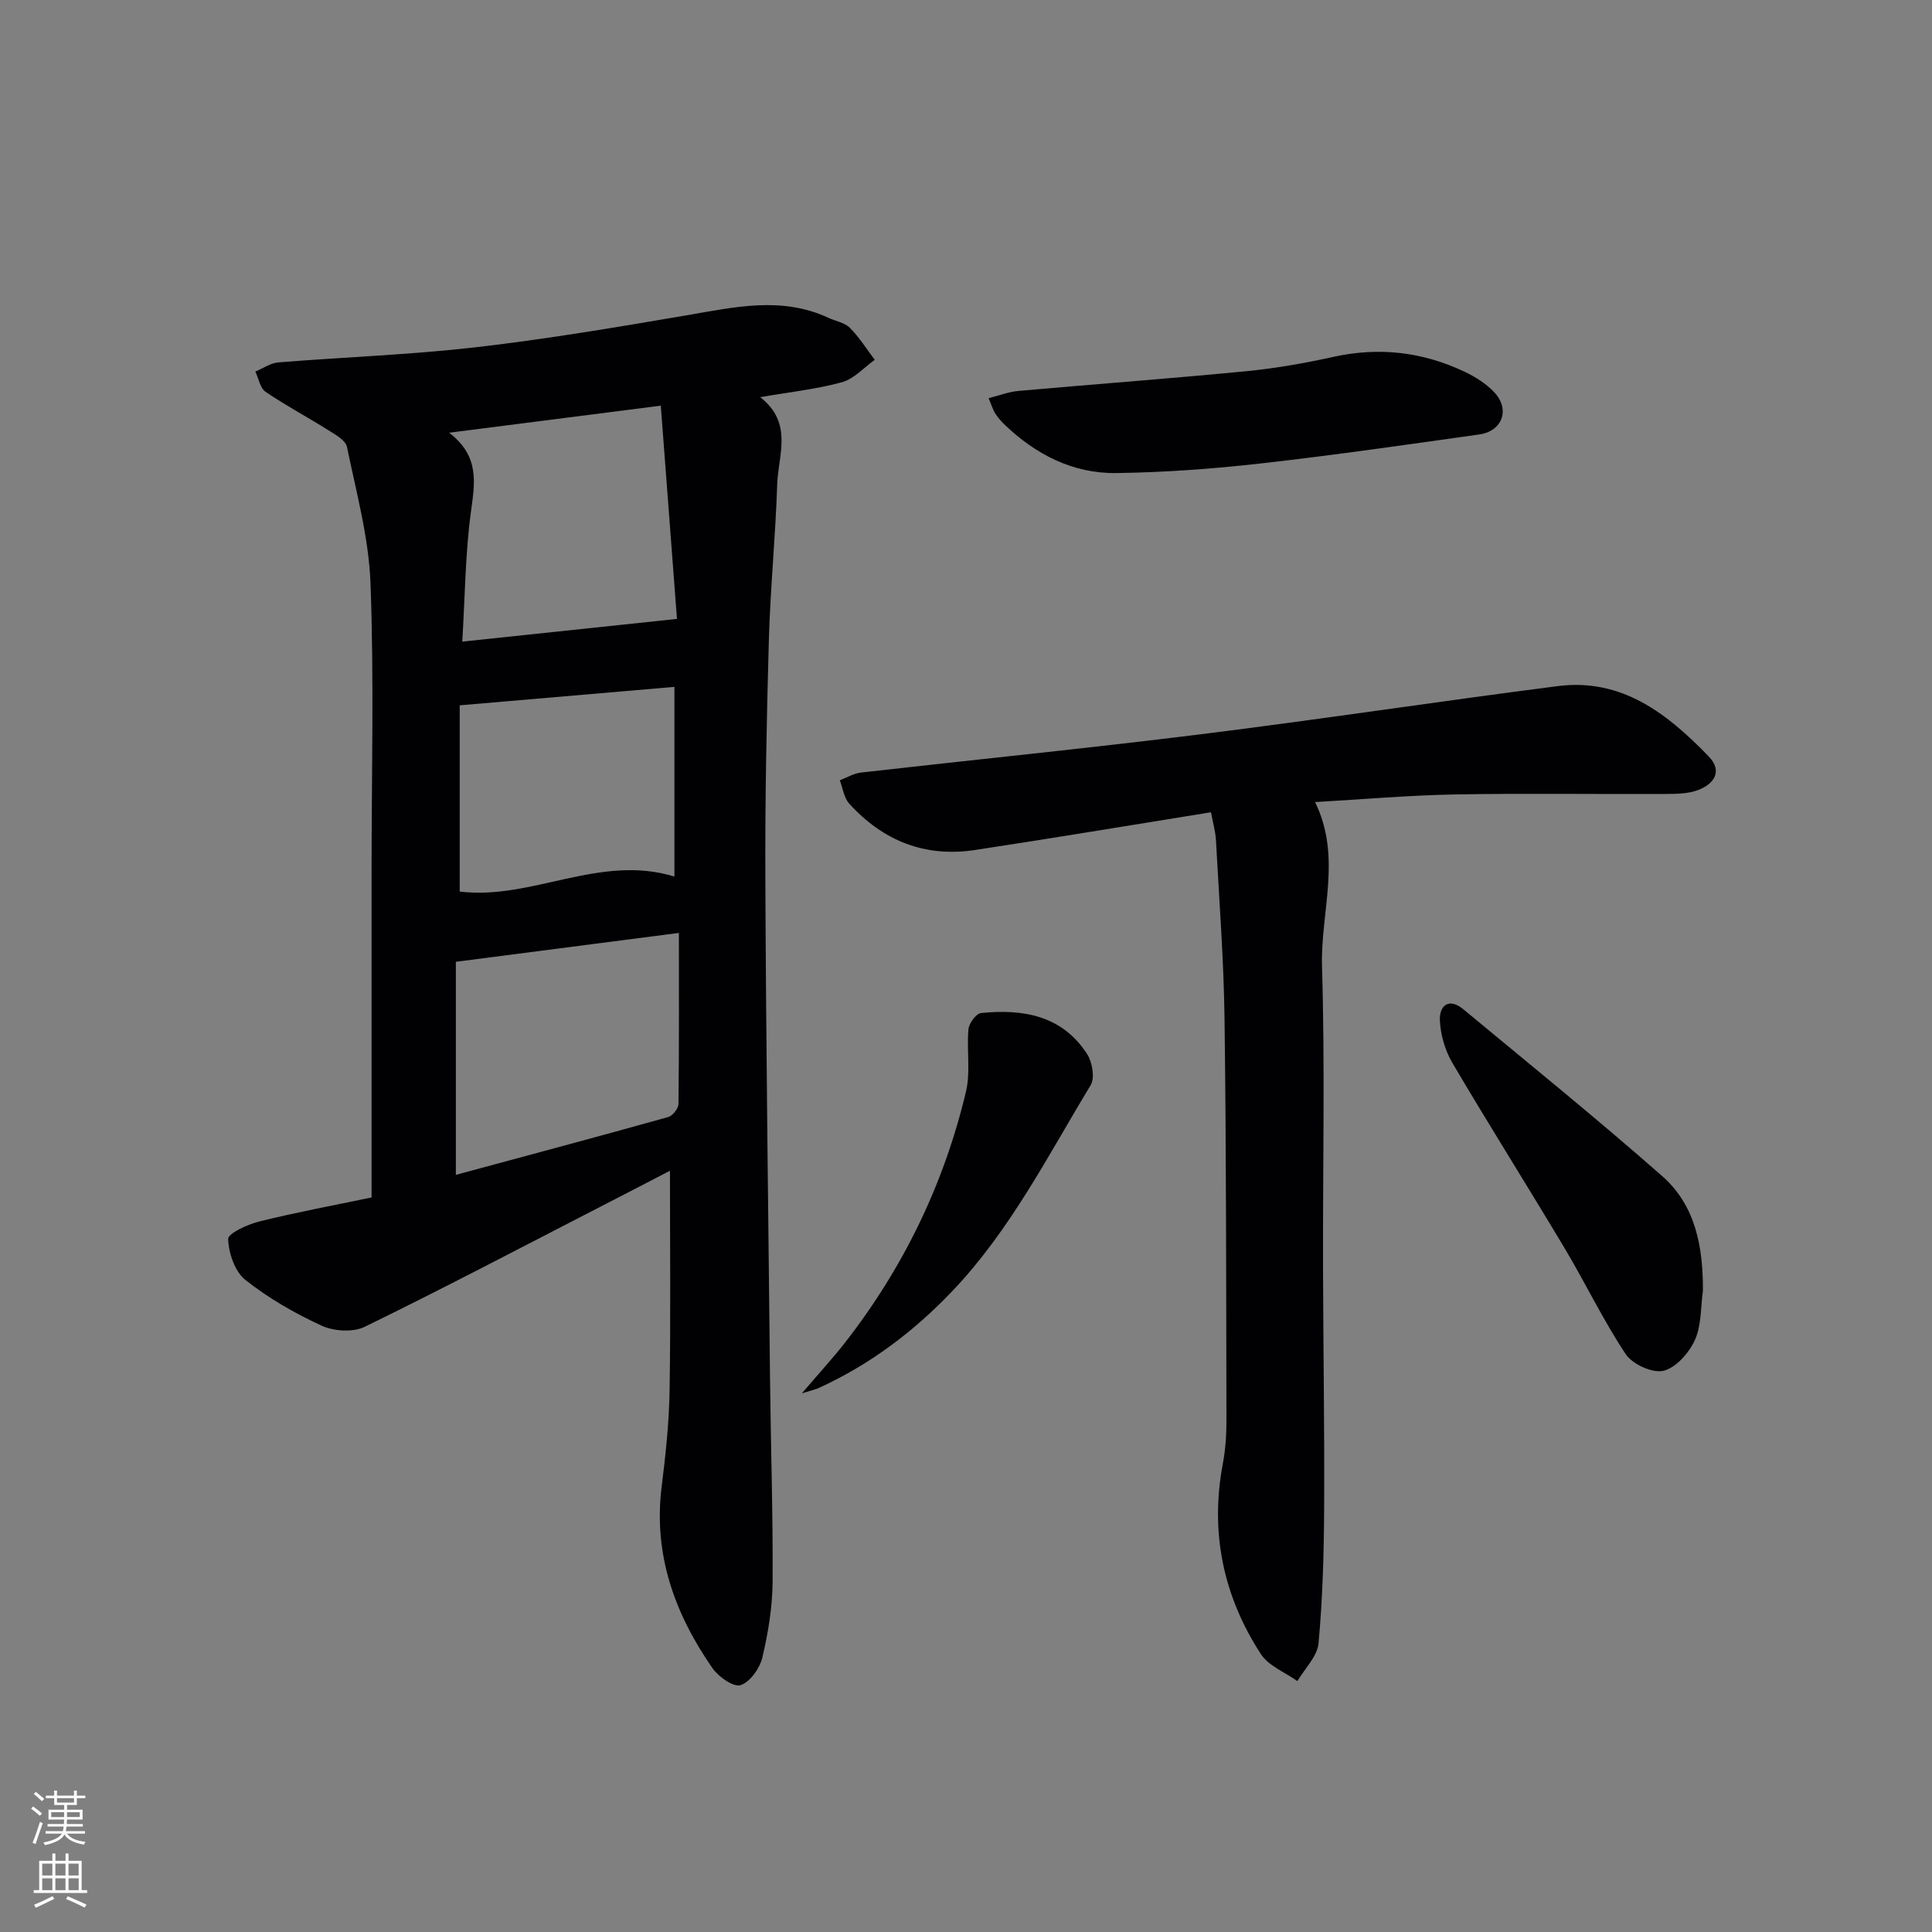 <svg enable-background="new 0 0 400 400" viewBox="0 0 400 400" xmlns="http://www.w3.org/2000/svg"><rect x="0" y="0" width="400" height="400" fill="#808080" stroke="none"/><g fill="#010103"><path d="m76.93 247.92c0-23.01 0-45.33 0-67.64 0-19.83.52-39.67-.22-59.47-.35-9.49-2.95-18.92-4.88-28.3-.28-1.36-2.38-2.52-3.85-3.44-4.3-2.71-8.81-5.1-13-7.95-1.13-.77-1.43-2.76-2.11-4.19 1.59-.66 3.14-1.77 4.77-1.9 13.58-1.1 27.23-1.57 40.75-3.12 14.65-1.68 29.22-4.15 43.77-6.63 9.86-1.68 19.62-3.99 29.33.51 1.5.7 3.38.99 4.47 2.09 1.96 1.96 3.46 4.39 5.15 6.62-2.25 1.6-4.29 3.94-6.78 4.63-5.21 1.44-10.65 2.01-16.94 3.1 6.9 5.38 3.71 12.02 3.52 18.08-.35 10.79-1.43 21.56-1.73 32.36-.47 16.64-.8 33.28-.72 49.93.15 34.13.59 68.26.96 102.39.15 14.14.63 28.29.54 42.43-.03 5.26-.91 10.6-2.12 15.74-.53 2.24-2.55 5.09-4.51 5.73-1.46.47-4.59-1.73-5.84-3.54-7.79-11.23-12.24-23.47-10.51-37.48.82-6.59 1.54-13.23 1.65-19.86.24-15.13.08-30.26.08-45.62-4.44 2.3-9.63 5-14.83 7.67-16.1 8.28-32.12 16.71-48.39 24.65-2.42 1.18-6.39.91-8.92-.25-5.55-2.56-10.99-5.68-15.77-9.47-2.18-1.73-3.47-5.54-3.56-8.46-.04-1.18 4.05-3.05 6.5-3.65 7.57-1.88 15.24-3.3 23.19-4.96zm17.45-48.79v44.11c14.95-4.04 29.48-7.92 43.97-11.97.92-.26 2.11-1.78 2.12-2.72.14-11.76.09-23.51.09-35.4-15.6 2.03-30.64 3.97-46.18 5.98zm-1.39-109.54c6.42 4.93 5.3 10.48 4.5 16.45-1.16 8.61-1.21 17.37-1.78 26.8 15.21-1.61 29.25-3.09 44.45-4.7-1.04-13.65-2.18-28.73-3.35-44.15-14.55 1.87-28.36 3.63-43.82 5.6zm46.64 91.89c0-13.53 0-26.43 0-39.27-14.76 1.27-29.22 2.51-44.45 3.82v38.56c14.91 1.83 28.96-7.85 44.45-3.11z"/><path d="m250.72 168.17c-16.81 2.7-32.84 5.39-48.91 7.82-10.33 1.56-19.03-1.93-25.98-9.6-1.1-1.21-1.33-3.2-1.96-4.84 1.46-.55 2.88-1.43 4.38-1.6 23.43-2.67 46.9-5.01 70.3-7.92 24.69-3.07 49.3-6.82 73.98-9.98 13.28-1.7 22.72 5.75 31.23 14.55 2.96 3.06 1.12 5.7-2.14 6.95-2.09.81-4.57.82-6.87.83-14.49.07-28.99-.16-43.47.1-9.61.18-19.22 1.02-29.01 1.58 5.6 11.39 1.11 22.82 1.44 34.03.62 20.77.15 41.56.21 62.35.04 16.65.32 33.31.23 49.96-.05 9.28-.31 18.59-1.16 27.82-.25 2.72-2.85 5.23-4.38 7.83-2.57-1.83-5.96-3.13-7.56-5.59-7.81-12.02-10.56-25.22-7.87-39.46.55-2.92.75-5.95.74-8.93-.06-27.65-.03-55.29-.39-82.94-.16-12.45-1.12-24.9-1.79-37.34-.12-1.78-.64-3.53-1.02-5.62z"/><path d="m204.68 82.44c2.26-.57 4.19-1.33 6.17-1.5 15.7-1.4 31.42-2.56 47.11-4.08 6.08-.59 12.15-1.66 18.13-2.98 9.47-2.09 18.49-1.02 27.15 3.09 2.21 1.05 4.42 2.45 6.09 4.2 3.38 3.53 1.77 8.1-3.07 8.78-15.11 2.13-30.23 4.31-45.39 6.02-9.88 1.11-19.85 1.84-29.78 1.97-9.01.12-16.7-3.87-23.17-10.09-.71-.69-1.36-1.47-1.9-2.3-.43-.67-.65-1.48-1.34-3.11z"/><path d="m352.57 267.28c-.49 3.43-.29 7.18-1.68 10.2-1.22 2.66-3.93 5.73-6.51 6.33-2.29.53-6.41-1.36-7.8-3.46-4.67-7.02-8.33-14.71-12.67-21.97-7.66-12.82-15.63-25.45-23.21-38.32-1.52-2.58-2.45-5.81-2.59-8.79-.14-3.1 1.89-4.78 4.86-2.31 13.79 11.43 27.72 22.71 41.17 34.54 6.95 6.1 8.48 14.75 8.43 23.78z"/><path d="m166.01 288.48c3.6-4.21 6.36-7.21 8.86-10.4 12.14-15.54 20.58-32.93 25.13-52.1.97-4.1.11-8.61.51-12.89.11-1.23 1.59-3.24 2.59-3.35 8.67-.89 16.76.48 21.95 8.44 1.09 1.68 1.67 4.97.77 6.47-8.86 14.62-16.63 30-28.57 42.57-7.99 8.41-17.07 15.26-27.63 20.1-.68.33-1.44.48-3.61 1.16z"/></g><path d="m6.44 374.46.42-.45c.65.47 1.27.95 1.85 1.44l-.45.49c-.65-.56-1.25-1.06-1.82-1.48m.93 7.33-.63-.26c.55-1.36 1.05-2.8 1.53-4.33.19.1.38.19.59.27-.47 1.29-.96 2.73-1.49 4.32m-.38-10.38.44-.42c.43.34 1.01.82 1.74 1.44l-.49.49c-.53-.51-1.09-1.01-1.69-1.51m2.5.35h1.72v-1.04h.59v1.04h3.52v-1.04h.59v1.04h1.75v.53h-1.75v1.42h-2.03v.97h3.22v2.03h-3.24c0 .35-.01.66-.03.93h3.32v.53h-3.37c-.03.27-.08.58-.15.94h3.96v.53h-3.71c.67.92 1.93 1.48 3.79 1.68-.13.24-.23.44-.29.59-2.13-.38-3.48-1.08-4.04-2.12-.43.97-1.77 1.72-4.03 2.23-.09-.19-.2-.37-.33-.55 2.1-.42 3.37-1.03 3.81-1.83h-3.36v-.53h3.58c.08-.29.13-.61.16-.94h-3.33v-.53h3.39c.02-.27.04-.58.04-.93h-3.23v-2.03h3.25v-.97h-2.07v-1.42h-1.73zm1.12 3.44v1h2.65c.01-.3.02-.44.01-.4v-.25-.35zm1.19-2h3.52v-.91h-3.52zm4.71 2h-2.63v.59c0 .15-.01.28-.01.4h2.64z" fill="#fbfcfa"/><path d="m13.56 383.74h.63v1.52h2.72v6.07h1.13v.6h-11.06v-.6h1.13v-6.07h2.73v-1.52h.63v1.52h2.1v-1.52zm-2.69 8.83.38.56c-1.24.63-2.53 1.25-3.85 1.85-.1-.21-.21-.42-.34-.63 1.37-.55 2.63-1.15 3.81-1.78m-2.13-4.27h2.1v-2.45h-2.1zm0 3.04h2.1v-2.46h-2.1zm2.72-3.04h2.1v-2.45h-2.1zm0 3.04h2.1v-2.46h-2.1zm6.07 3.6c-1.41-.71-2.7-1.3-3.86-1.78l.35-.56c1.45.62 2.75 1.19 3.88 1.72zm-1.25-9.09h-2.1v2.45h2.1zm-2.09 5.49h2.1v-2.46h-2.1z" fill="#fbfcfa"/></svg>